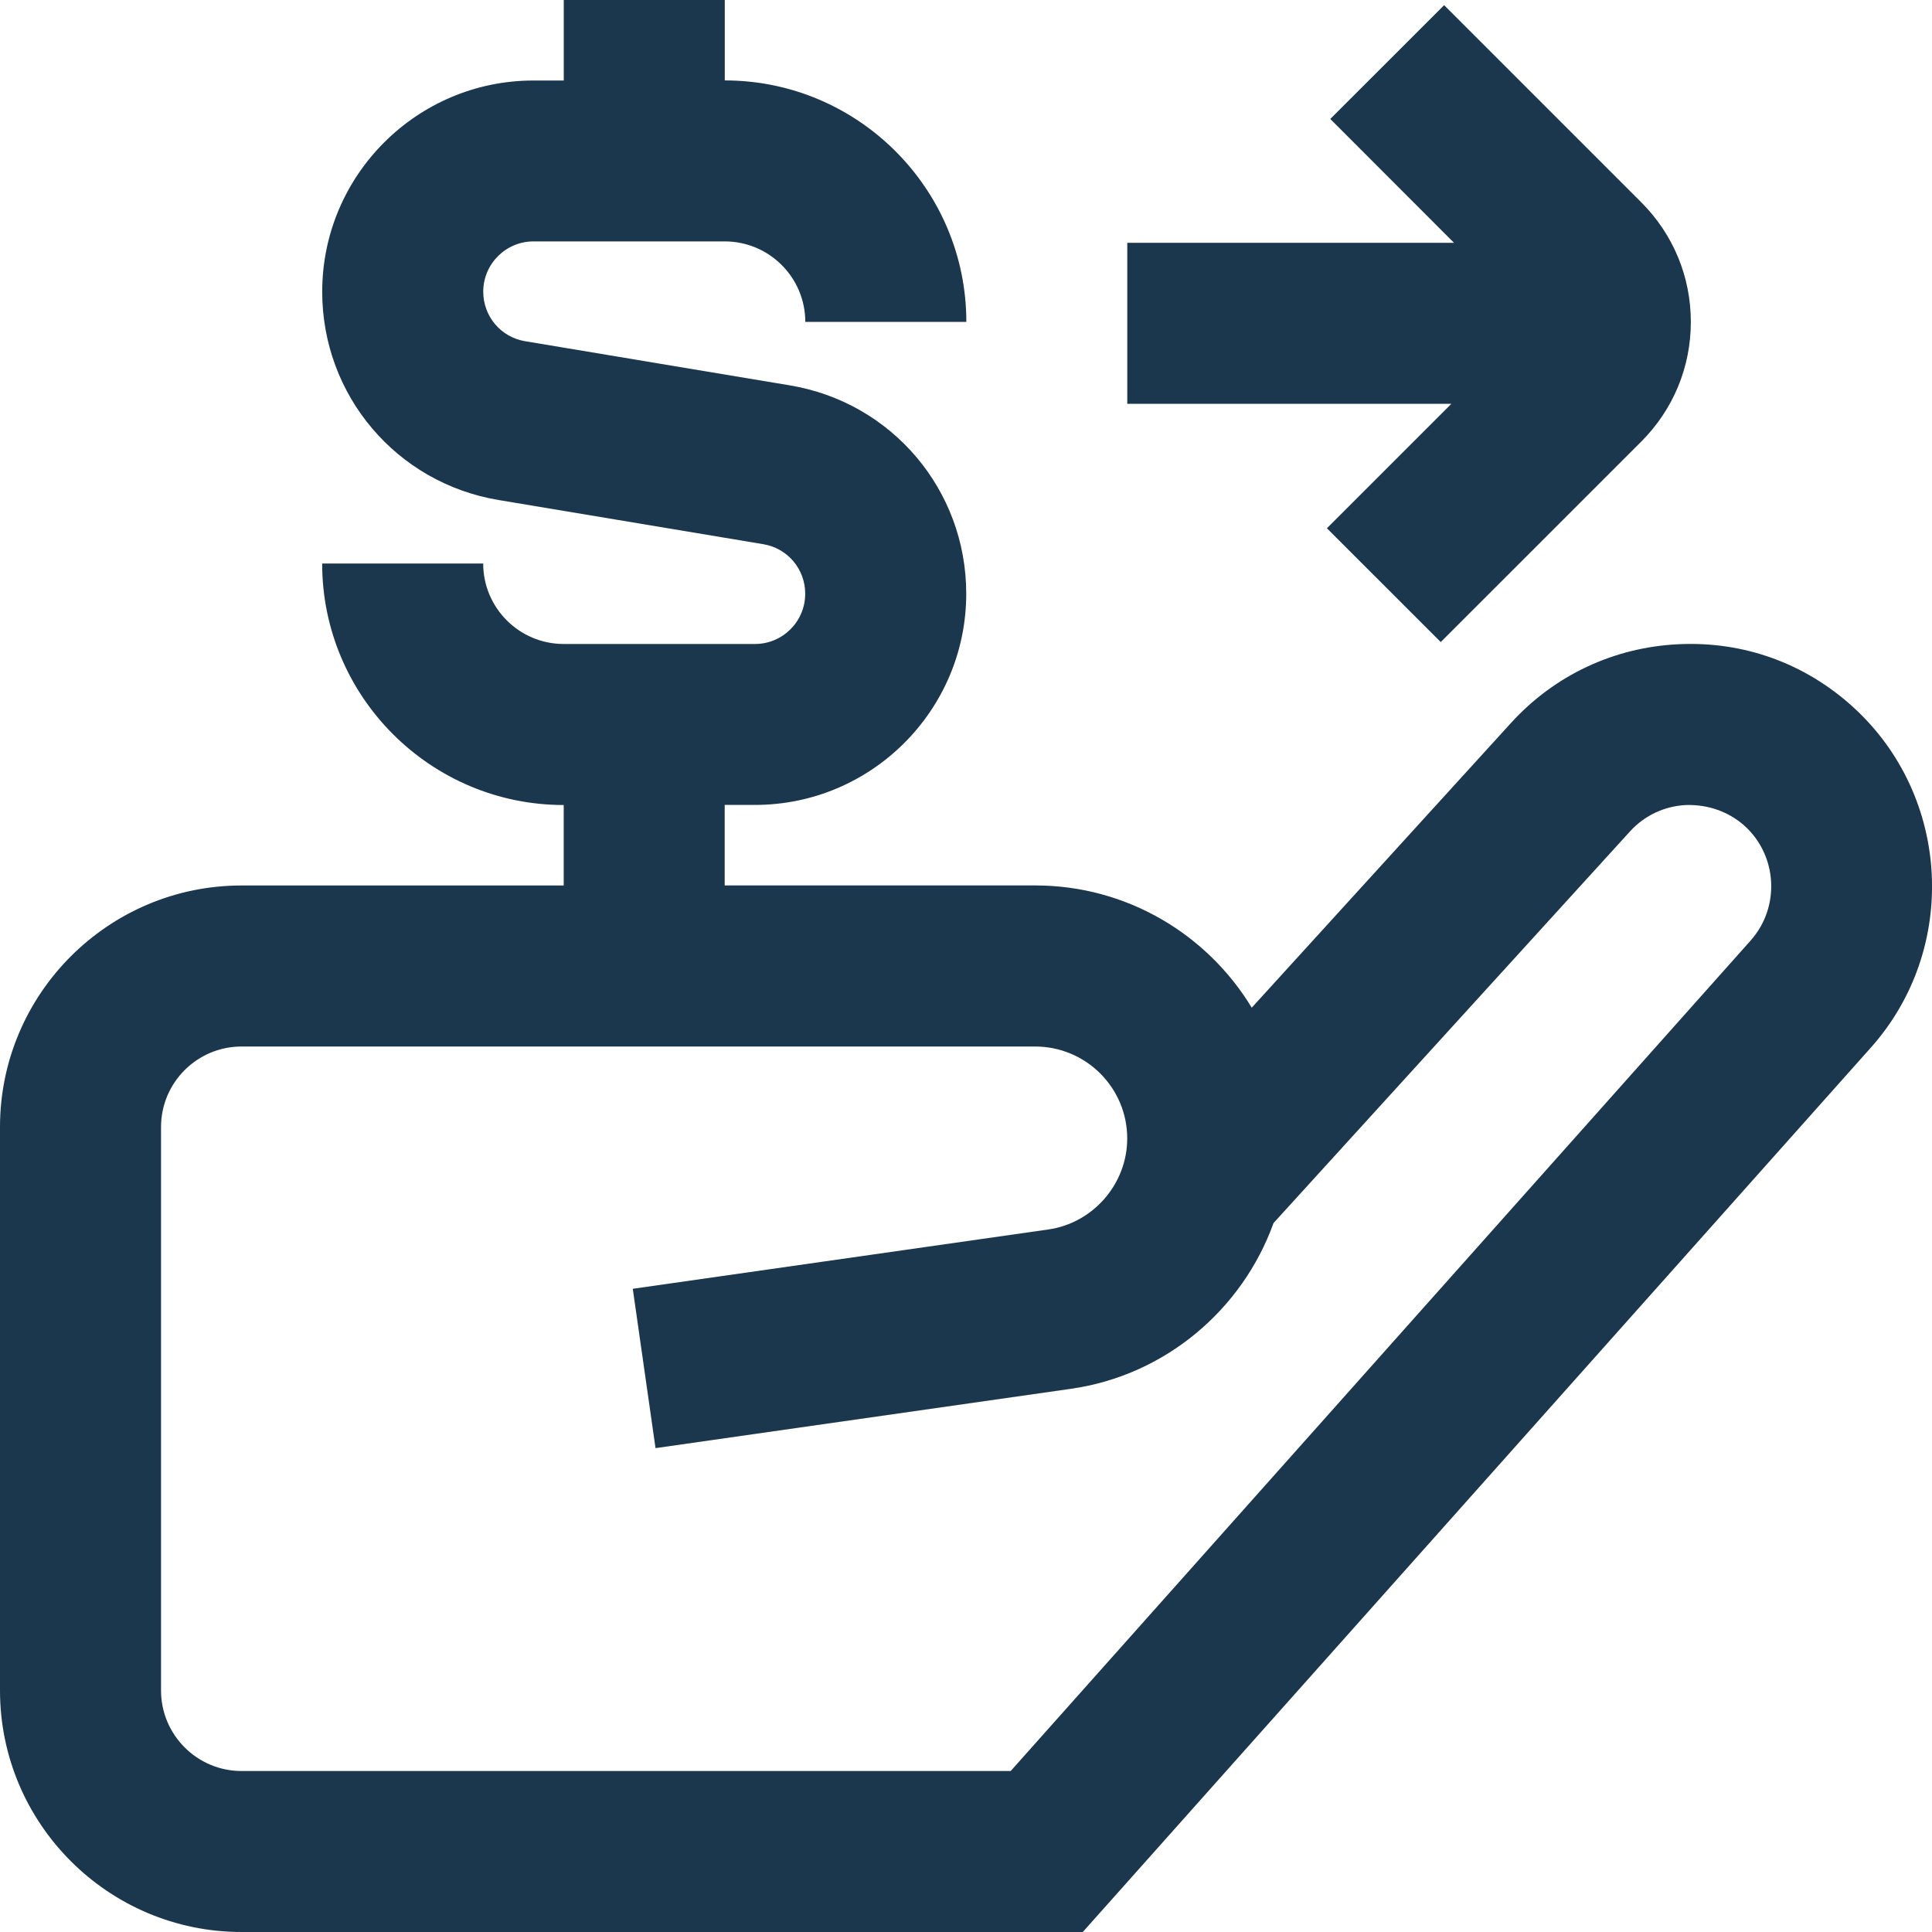 <svg width="40" height="40" viewBox="0 0 40 40" fill="none" xmlns="http://www.w3.org/2000/svg">
<path d="M38.37 14.642C37.379 13.738 36.11 13.273 34.755 13.338C33.414 13.4 32.179 13.982 31.279 14.973L25.916 20.863C24.998 19.347 23.331 18.332 21.434 18.332H15.004V16.665H15.631C18.043 16.665 20.005 14.703 20.005 12.292C20.005 10.145 18.467 8.33 16.35 7.978L10.874 7.065C10.37 6.982 10.005 6.55 10.005 6.038C10.005 5.465 10.472 4.998 11.045 4.998H15.006C15.926 4.998 16.673 5.747 16.673 6.665H20.007C20.007 3.908 17.763 1.665 15.006 1.665V0H11.672V1.667H11.045C8.633 1.667 6.671 3.628 6.671 6.04C6.671 8.187 8.21 10.002 10.327 10.353L15.803 11.267C16.306 11.35 16.671 11.782 16.671 12.293C16.671 12.867 16.205 13.333 15.631 13.333H11.671C10.75 13.333 10.004 12.585 10.004 11.667H6.67C6.67 14.423 8.913 16.667 11.671 16.667V18.333H5.001C2.244 18.333 0 20.577 0 23.333V35C0 37.757 2.244 40 5.001 40H22.418L38.732 21.692C40.556 19.65 40.394 16.487 38.37 14.642ZM36.245 19.473L20.925 36.667H5.001C4.081 36.667 3.334 35.918 3.334 35V23.333C3.334 22.415 4.081 21.667 5.001 21.667H21.432C22.483 21.667 23.338 22.52 23.338 23.57C23.338 24.51 22.634 25.322 21.704 25.455L13.101 26.683L13.572 29.982L22.176 28.753C24.134 28.473 25.725 27.107 26.367 25.322L33.746 17.215C34.048 16.882 34.463 16.688 34.911 16.667C35.363 16.655 35.792 16.803 36.125 17.103C36.803 17.723 36.858 18.785 36.245 19.472V19.473ZM30.051 8.36H23.339V5.027H30.104L27.542 2.463L29.899 0.107L33.98 4.188C34.641 4.848 35.007 5.728 35.007 6.665C35.007 7.602 34.641 8.482 33.98 9.143L29.829 13.293L27.472 10.937L30.049 8.36H30.051Z" fill="#1B374D"/>
</svg>
